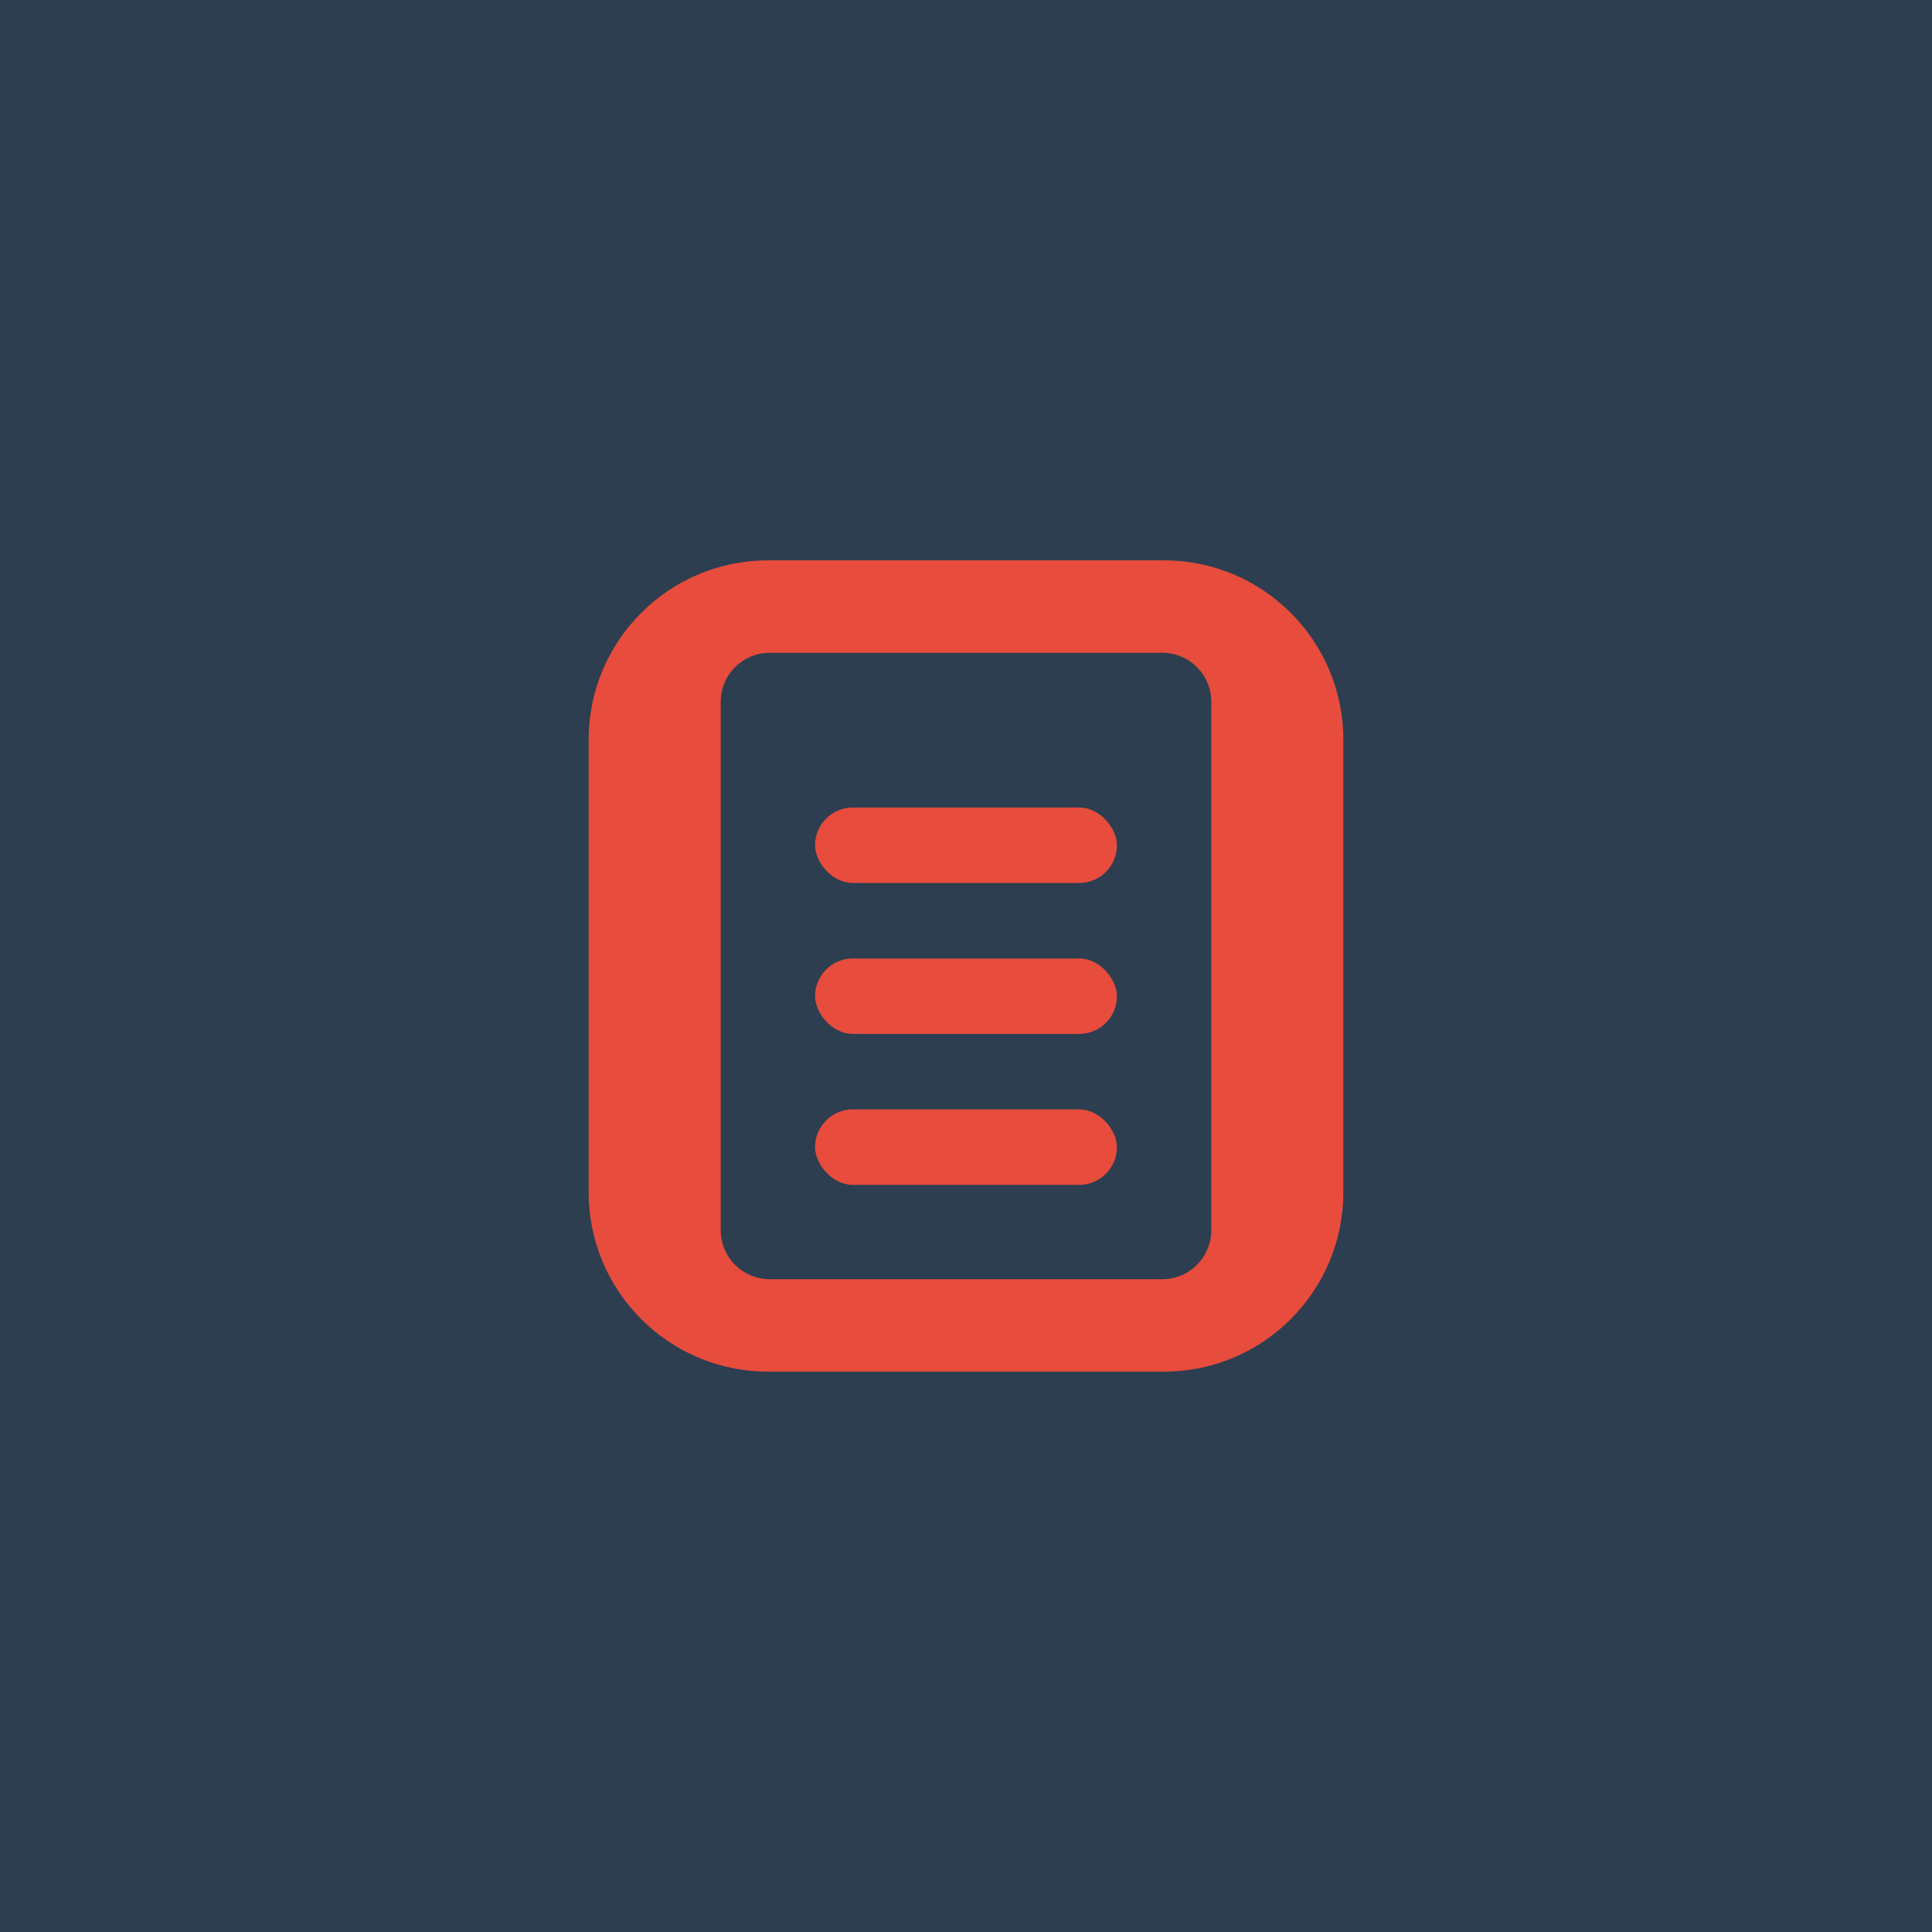 <?xml version="1.0" encoding="UTF-8" standalone="no"?>
<svg width="1024" height="1024" viewBox="0 0 1024 1024" fill="none" xmlns="http://www.w3.org/2000/svg">
  <rect width="1024" height="1024" fill="#2c3e50"/>
  <path d="M312 392C312 339.6 354.6 297 407 297H617C669.4 297 712 339.6 712 392V632C712 684.4 669.4 727 617 727H407C354.6 727 312 684.4 312 632V392Z" fill="#e74c3c"/>
  <path d="M382 372C382 357.6 393.6 346 408 346H616C630.4 346 642 357.6 642 372V652C642 666.4 630.4 678 616 678H408C393.6 678 382 666.4 382 652V372Z" fill="#2c3e50"/>
  <rect x="432" y="428" width="160" height="40" rx="20" fill="#e74c3c"/>
  <rect x="432" y="508" width="160" height="40" rx="20" fill="#e74c3c"/>
  <rect x="432" y="588" width="160" height="40" rx="20" fill="#e74c3c"/>
</svg>